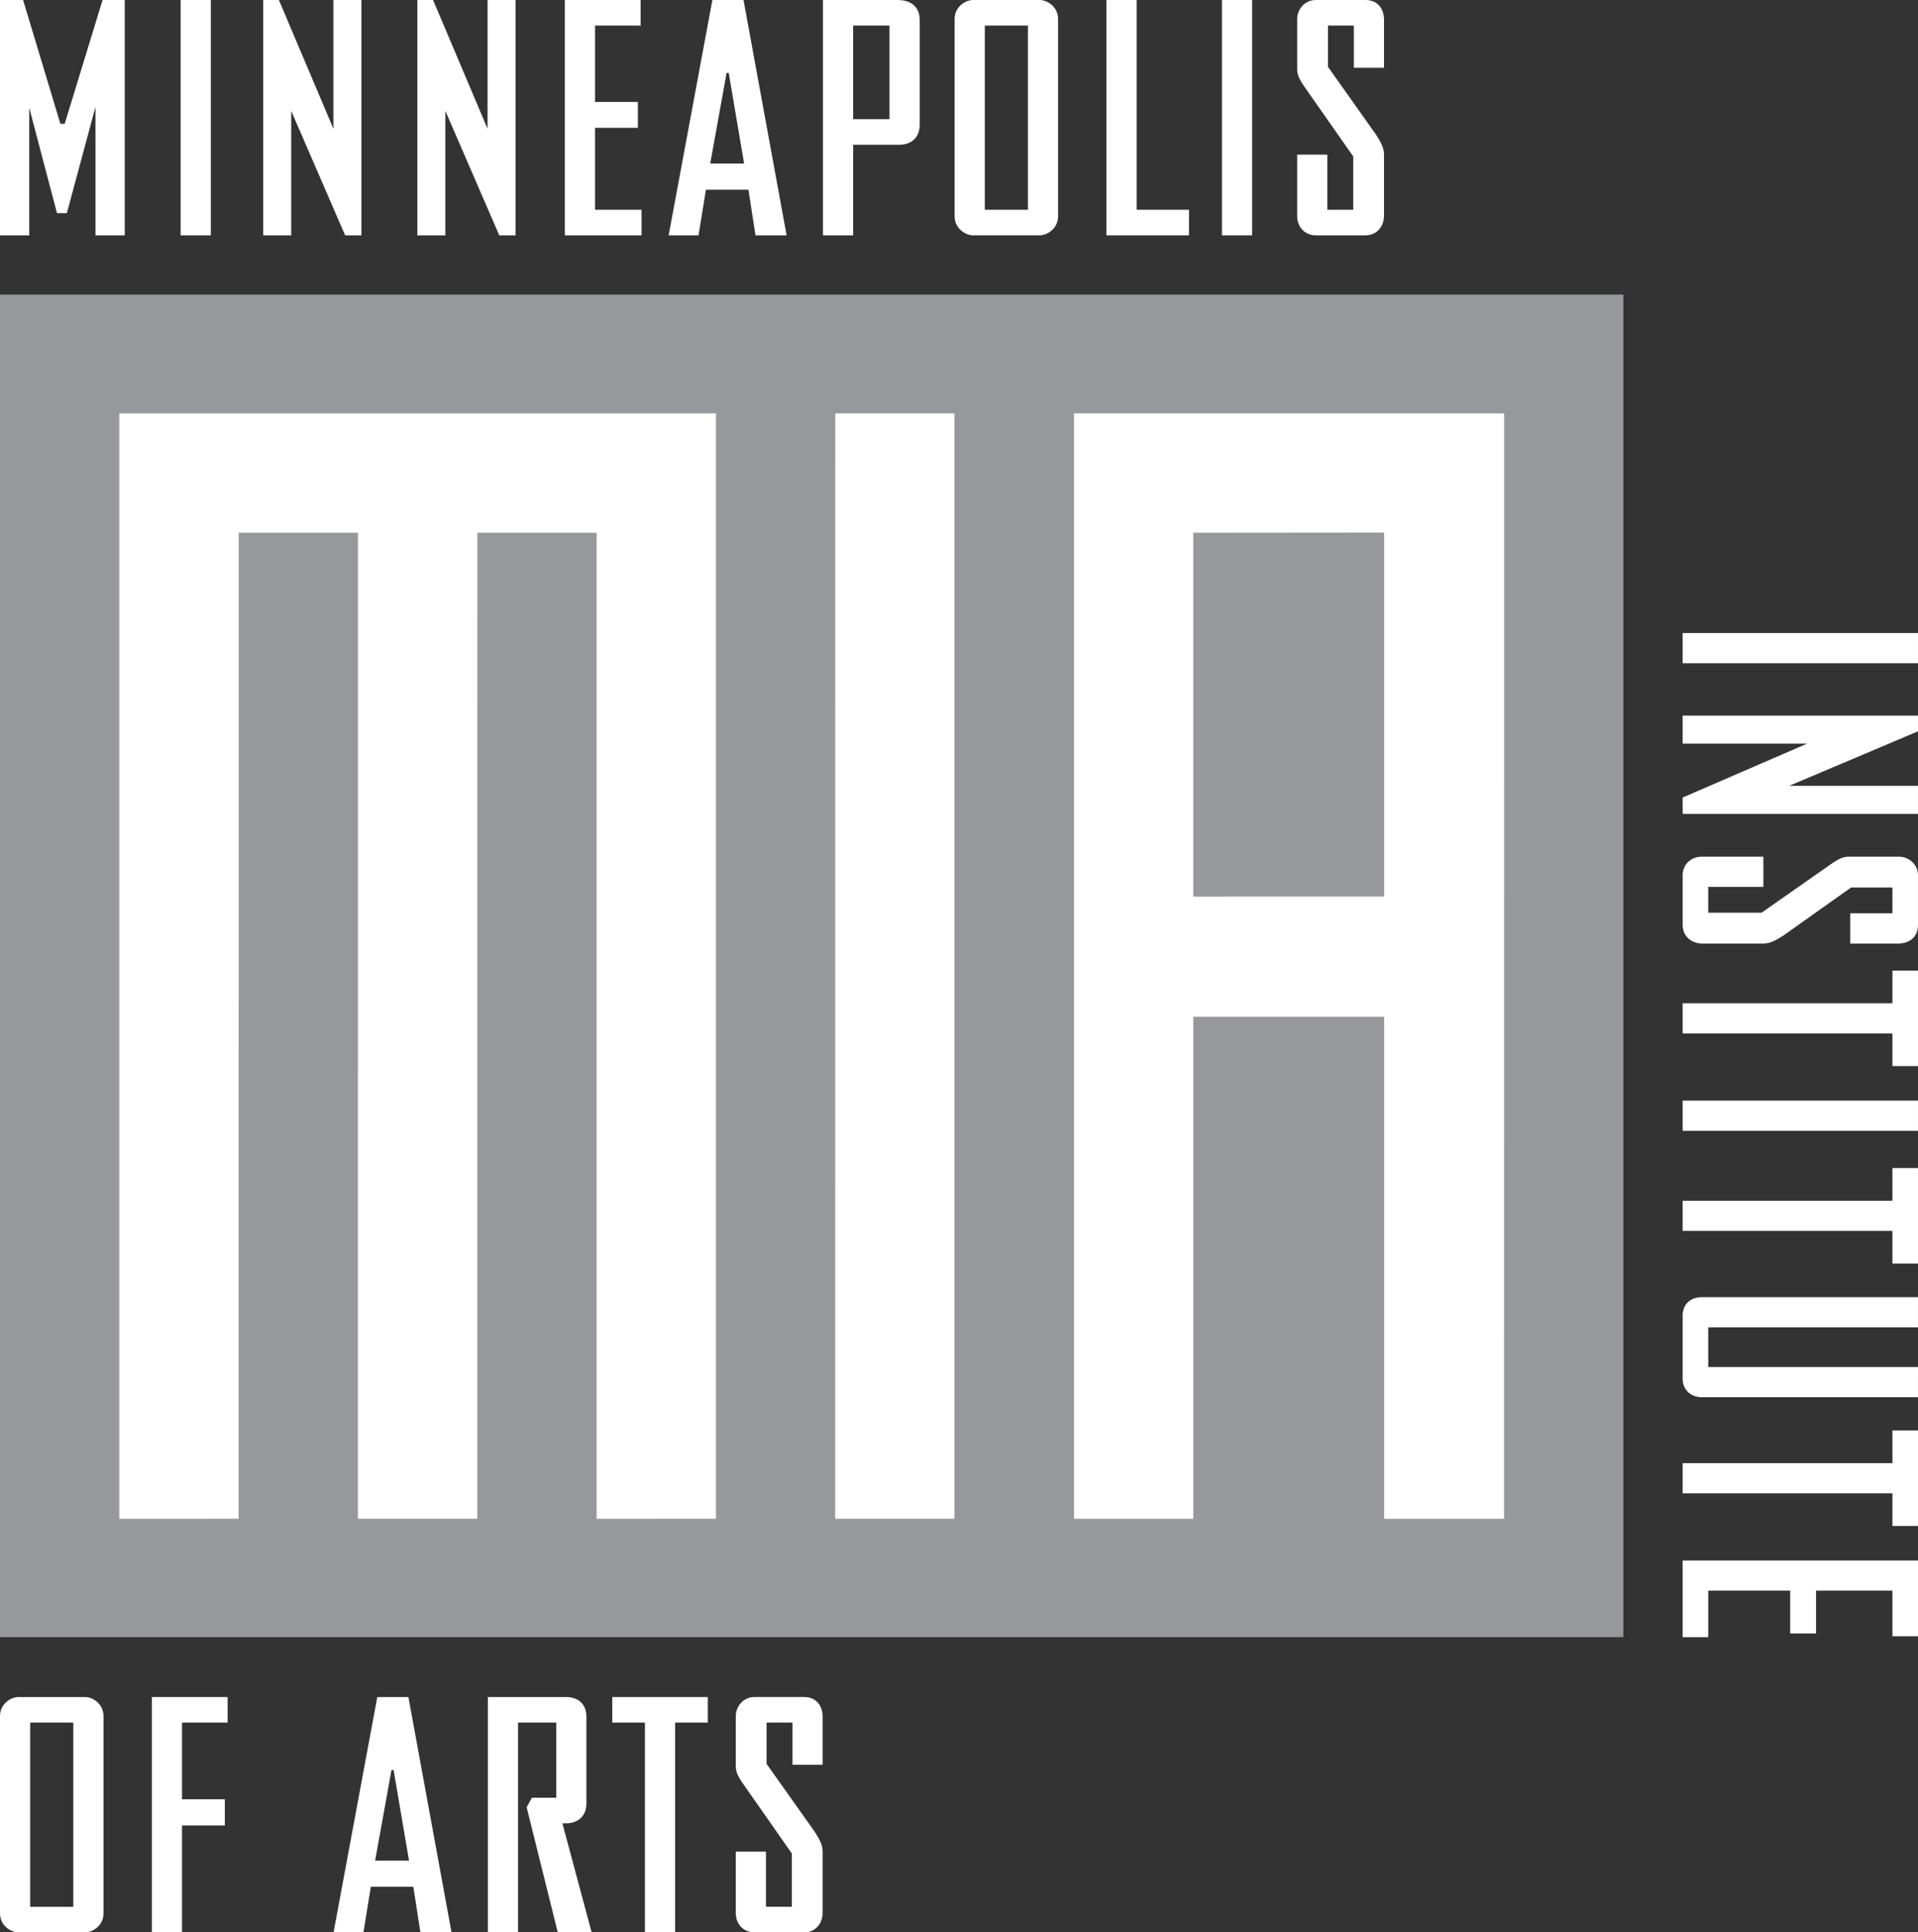 <svg xmlns="http://www.w3.org/2000/svg" width="212.673" height="214.245"><rect width="100%" height="100%" fill="#333333" stroke="none"/><defs><clipPath><path d="M0 792h612v-792h-612v792z"/></clipPath></defs><g transform="matrix(1.25 0 0 -1.25 -179.09 790.081)"><path d="M145.867 622.501v-11.309h-2.595v20.872h2.049l3.307-10.982h.382l3.361 10.982h1.967v-20.872h-2.596v11.393l-2.54-9.426h-.875l-2.46 9.342z" fill="#fff"/><path d="M161.974 611.192h-2.677v20.873h2.677v-20.873z" fill="#fff"/><path d="M169.104 622.229v-11.037h-2.486v20.872h1.393l4.837-11.419v11.419h2.485v-20.872h-1.447l-4.782 11.037z" fill="#fff"/><path d="M182.778 622.229v-11.037h-2.486v20.872h1.394l4.835-11.419v11.419h2.487v-20.872h-1.448l-4.782 11.037z" fill="#fff"/><path d="M200.182 611.192h-6.804v20.872h6.722v-2.268h-4.044v-6.774h3.798v-2.294h-3.798v-7.269h4.126v-2.267z" fill="#fff"/><path d="M207.914 625.589h-.191l-1.45-8.031h3.006l-1.365 8.031zm2.376-14.397l-.627 4.043h-3.772l-.655-4.043h-2.65l3.879 20.872h2.761l3.823-20.872h-2.759z" fill="#fff"/><path d="M218.952 621.492h3.224v8.305h-3.224v-8.305zm0-10.3h-2.679v20.872h6.612c1.312 0 1.968-.71 1.968-1.748v-9.316c0-1.093-.683-1.776-1.832-1.776h-4.069v-8.032z" fill="#fff"/><path d="M234.455 629.796h-3.824v-16.337h3.824v16.337zm2.677-16.911c0-1.091-.955-1.693-1.64-1.693h-5.9c-.684 0-1.64.602-1.64 1.693v17.486c0 1.094.956 1.693 1.64 1.693h5.9c.685 0 1.64-.599 1.64-1.693v-17.486z" fill="#fff"/><path d="M248.743 611.192h-7.323v20.872h2.68v-18.605h4.643v-2.267z" fill="#fff"/><path d="M254.344 611.192h-2.678v20.873h2.678v-20.873z" fill="#fff"/><path d="M261.016 618.35v-4.891h2.297v4.727l-4.456 6.365c-.299.465-.519.875-.519 1.366v4.454c0 .874.683 1.693 1.64 1.693h4.426c1.038 0 1.638-.737 1.638-1.748v-4.262h-2.676v3.742h-2.295v-3.66l4.262-6.011c.384-.601.709-1.147.709-1.748v-5.437c0-.956-.627-1.748-1.638-1.748h-4.426c-.847 0-1.64.627-1.64 1.721v5.437h2.678z" fill="#fff"/><path d="M292.535 575.916h20.875v-2.678h-20.875v2.678z" fill="#fff"/><path d="M303.574 566.107h-11.039v2.486h20.874v-1.393l-11.42-4.835h11.42v-2.488h-20.874v1.45l11.039 4.78z" fill="#fff"/><path d="M299.694 553.404h-4.891v-2.295h4.728l6.365 4.453c.464.3.874.519 1.367.519h4.453c.874 0 1.693-.683 1.693-1.639v-4.427c0-1.038-.735-1.639-1.748-1.639h-4.262v2.678h3.743v2.295h-3.662l-6.01-4.264c-.602-.38-1.147-.709-1.748-.709h-5.438c-.956 0-1.749.627-1.749 1.639v4.427c0 .847.63 1.639 1.723 1.639h5.436v-2.677z" fill="#fff"/><path d="M292.535 540.399v2.678h18.607v2.896h2.267v-8.47h-2.267v2.896h-18.607z" fill="#fff"/><path d="M292.535 534.443h20.875v-2.678h-20.875v2.678z" fill="#fff"/><path d="M292.535 522.887v2.677h18.607v2.897h2.267v-8.47h-2.267v2.896h-18.607z" fill="#fff"/><path d="M313.409 514.335h-18.606v-3.522h18.606v-2.679h-19.151c-1.012 0-1.723.656-1.723 1.639v5.602c0 .956.63 1.637 1.723 1.637h19.151v-2.677z" fill="#fff"/><path d="M292.535 499.61v2.678h18.607v2.897h2.267v-8.47h-2.267v2.895h-18.607z" fill="#fff"/><path d="M292.535 486.853v6.801h20.874v-6.72h-2.267v4.044h-6.776v-3.797h-2.294v3.797h-7.269v-4.125h-2.268z" fill="#fff"/><path d="M149.775 479.274h-3.825v-16.338h3.825v16.338zm2.678-16.912c0-1.093-.956-1.693-1.64-1.693h-5.902c-.682 0-1.639.6-1.639 1.693v17.486c0 1.093.957 1.694 1.639 1.694h5.902c.684 0 1.64-.601 1.64-1.694v-17.486z" fill="#fff"/><path d="M156.742 460.669v20.873h6.72v-2.268h-4.043v-6.802h3.797v-2.323h-3.797v-9.48h-2.677z" fill="#fff"/><path d="M178.188 475.066h-.19l-1.45-8.032h3.006l-1.366 8.032zm2.377-14.397l-.627 4.044h-3.772l-.655-4.044h-2.65l3.879 20.873h2.76l3.824-20.873h-2.759z" fill="#fff"/><path d="M189.226 460.669h-2.679v20.873h6.914c1.284 0 1.83-.792 1.83-1.749v-7.676c0-1.204-.82-1.776-1.803-1.776h-.329l2.596-9.672h-3.005l-2.76 11.094.464.846h2.159v6.665h-3.387v-18.605z" fill="#fff"/><path d="M203.159 460.669h-2.678v18.605h-2.896v2.268h8.471v-2.268h-2.897v-18.605z" fill="#fff"/><path d="M211.218 467.827v-4.89h2.296v4.727l-4.454 6.366c-.301.462-.519.872-.519 1.365v4.453c0 .875.682 1.694 1.639 1.694h4.426c1.039 0 1.639-.738 1.639-1.749v-4.261h-2.677v3.742h-2.296v-3.66l4.263-6.011c.382-.6.71-1.148.71-1.749v-5.437c0-.955-.628-1.748-1.639-1.748h-4.426c-.847 0-1.639.627-1.639 1.721v5.437h2.677z" fill="#fff"/><path d="M287.272 605.938h-144v-119.082h144v119.082z" fill="#96989b"/><path d="M217.364 595.398l-.006-98.044 10.581.001.002 98.043h-10.577z" fill="#fff"/><path d="M153.856 595.398v-98.046l10.584.002.006 87.458h10.579l-.003-87.457 10.589.002.006 87.455h10.579v-87.46l10.583.002v98.044h-52.923z" fill="#fff"/><path d="M249.124 552.537v32.274l16.931.015v-32.286l-16.931-.003zm-10.583 42.86v-98.045h10.581v44.529l16.933.001v-44.53l10.635-.001.008 98.046h-38.157z" fill="#fff"/></g></svg>